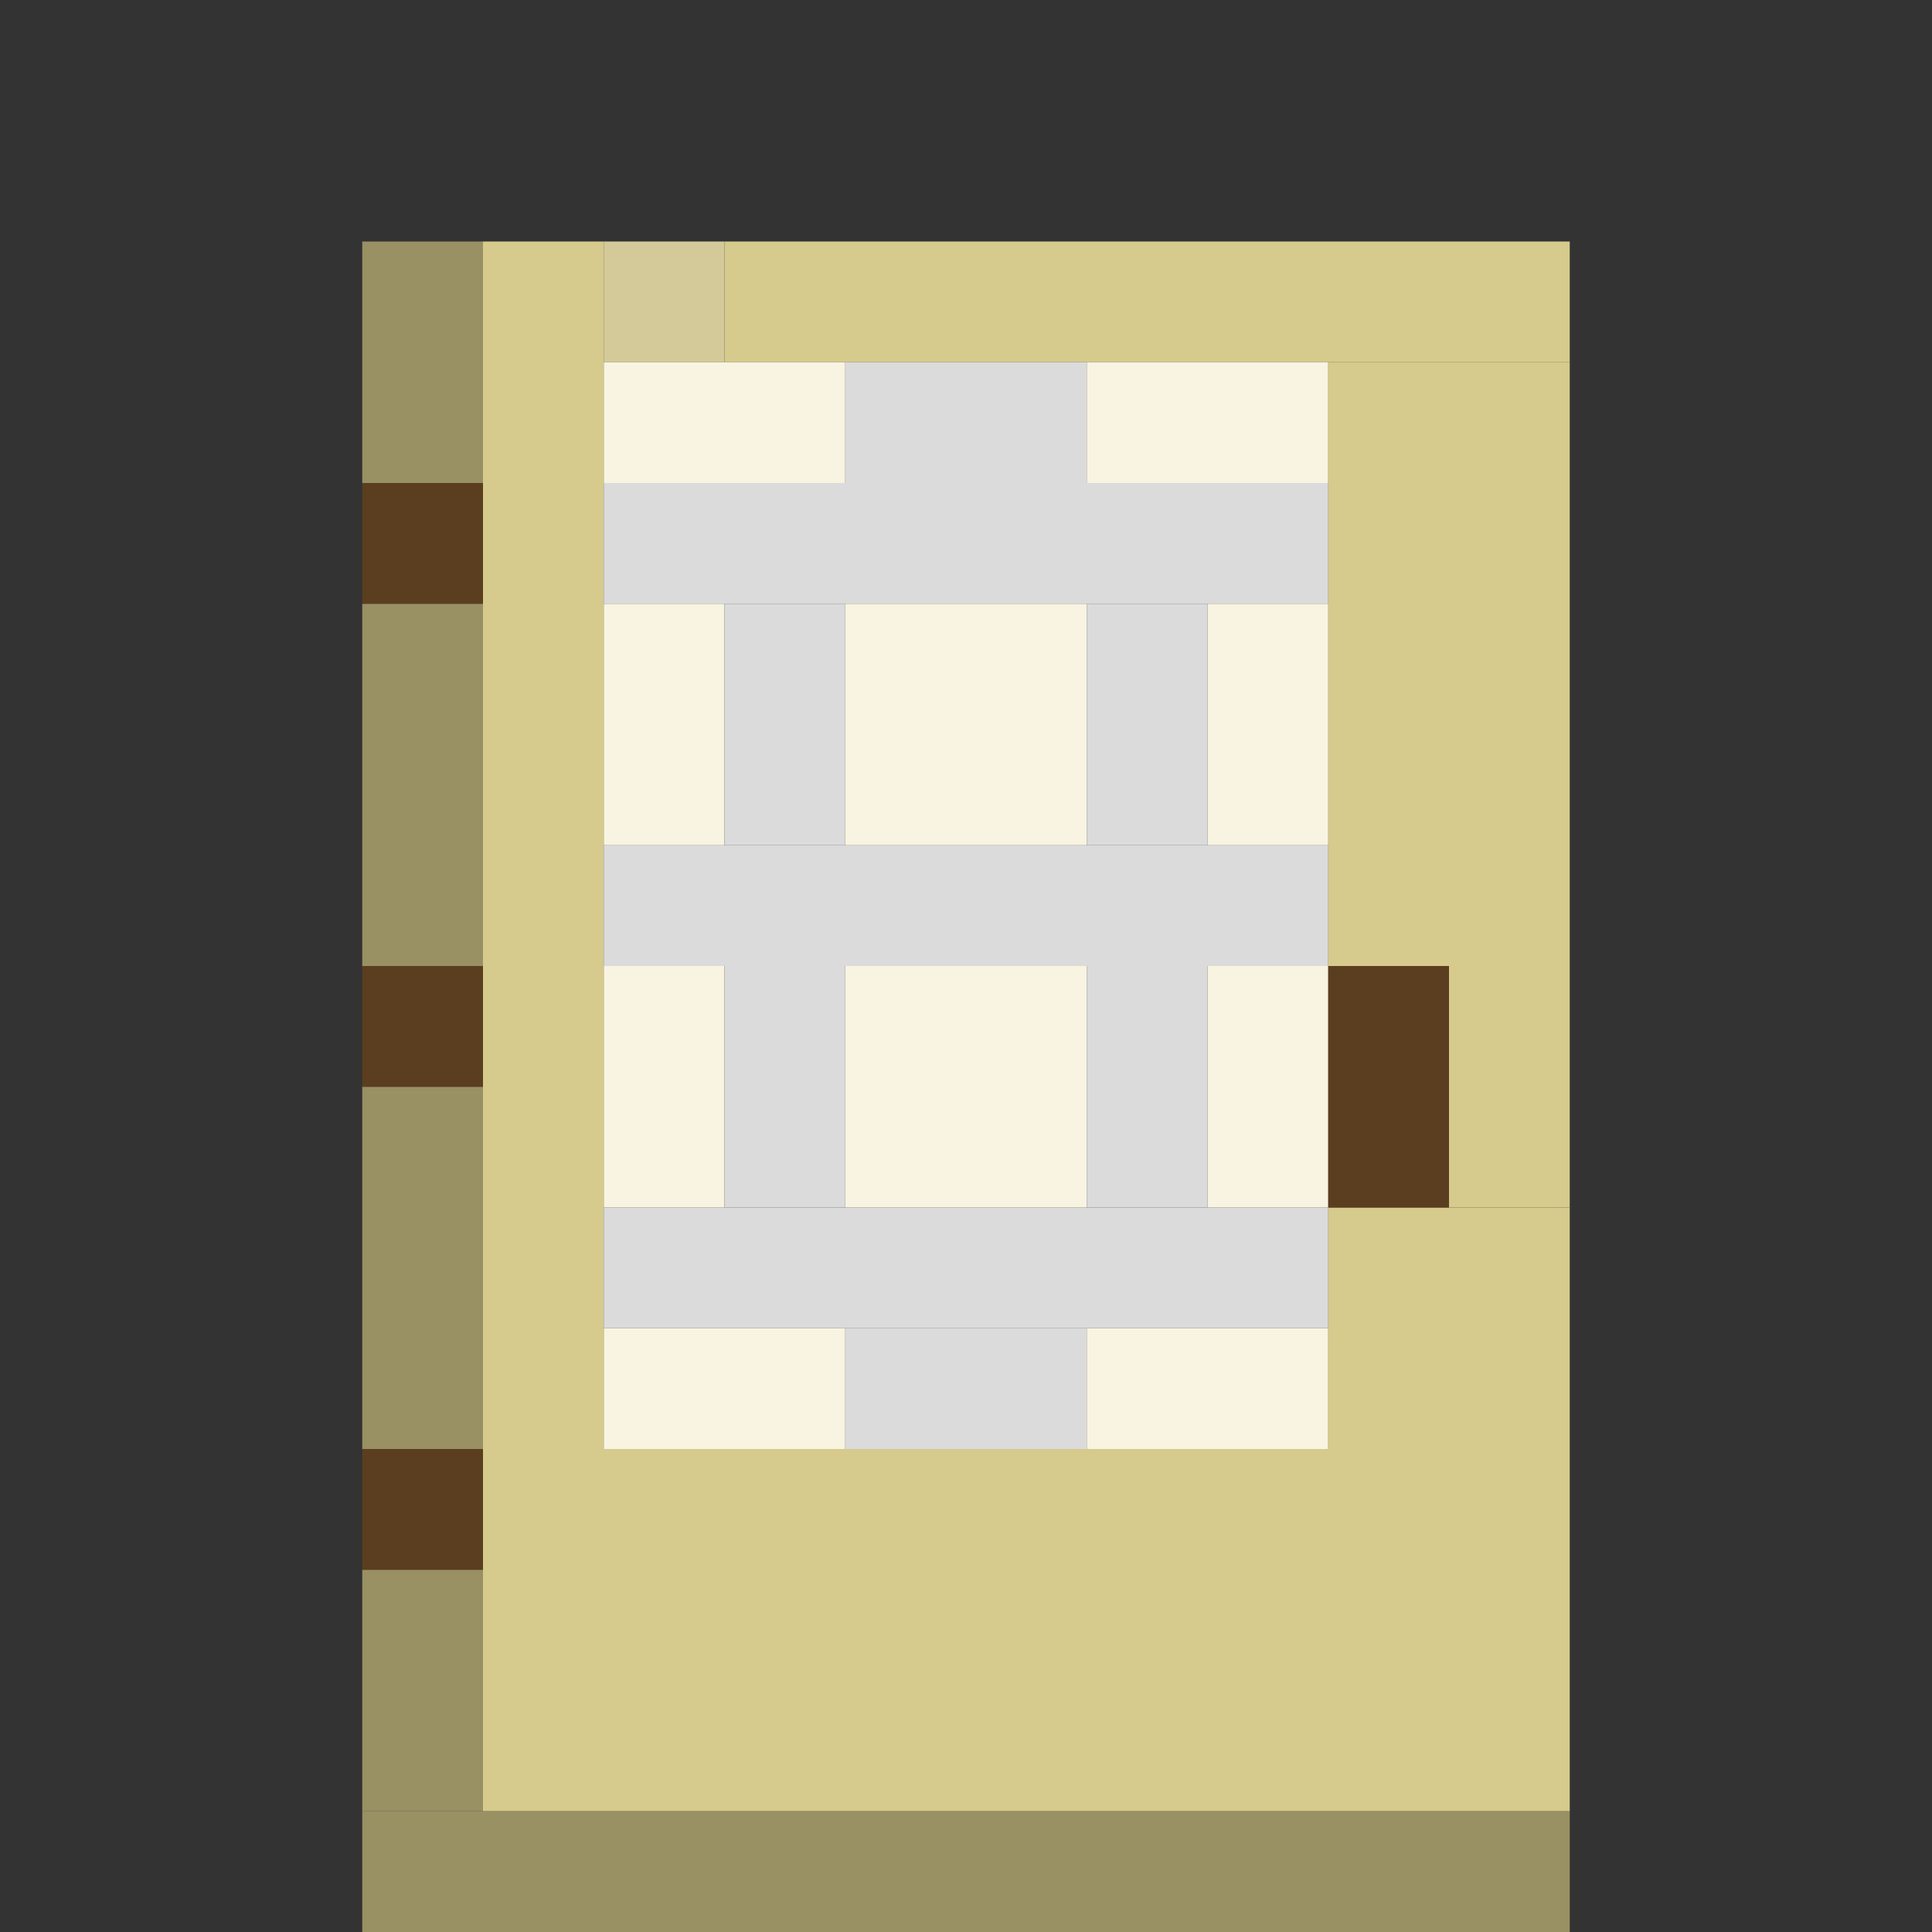<?xml version='1.0' encoding='utf-8'?>
<svg width="16" height="16" viewBox="0 0 16 16" xmlns="http://www.w3.org/2000/svg"><rect x="0" y="0" width="16" height="16" fill="#333333" stroke="none"/> <rect x="3" y="2" width="1" height="2" fill="rgb(153,144,100)" fill-opacity="1.000" /><rect x="3" y="5" width="1" height="3" fill="rgb(153,144,100)" fill-opacity="1.000" /><rect x="3" y="9" width="1" height="3" fill="rgb(153,144,100)" fill-opacity="1.000" /><rect x="3" y="13" width="1" height="2" fill="rgb(153,144,100)" fill-opacity="1.000" /><rect x="4" y="2" width="1" height="10" fill="rgb(214,202,140)" fill-opacity="1.000" /><rect x="5" y="2" width="1" height="1" fill="rgb(212,202,153)" fill-opacity="1.000" /><rect x="6" y="2" width="7" height="1" fill="rgb(214,202,140)" fill-opacity="1.000" /><rect x="5" y="3" width="2" height="1" fill="rgb(248,244,225)" fill-opacity="1.000" /><rect x="5" y="11" width="2" height="1" fill="rgb(248,244,225)" fill-opacity="1.000" /><rect x="7" y="3" width="2" height="1" fill="rgb(219,219,219)" fill-opacity="1.000" /><rect x="7" y="11" width="2" height="1" fill="rgb(219,219,219)" fill-opacity="1.000" /><rect x="9" y="3" width="2" height="1" fill="rgb(248,244,225)" fill-opacity="1.000" /><rect x="9" y="11" width="2" height="1" fill="rgb(248,244,225)" fill-opacity="1.000" /><rect x="11" y="3" width="2" height="5" fill="rgb(214,202,140)" fill-opacity="1.000" /><rect x="11" y="10" width="2" height="2" fill="rgb(214,202,140)" fill-opacity="1.000" /><rect x="3" y="4" width="1" height="1" fill="rgb(91,62,31)" fill-opacity="1.000" /><rect x="3" y="8" width="1" height="1" fill="rgb(91,62,31)" fill-opacity="1.000" /><rect x="3" y="12" width="1" height="1" fill="rgb(91,62,31)" fill-opacity="1.000" /><rect x="5" y="4" width="6" height="1" fill="rgb(219,219,219)" fill-opacity="1.000" /><rect x="5" y="7" width="6" height="1" fill="rgb(219,219,219)" fill-opacity="1.000" /><rect x="5" y="10" width="6" height="1" fill="rgb(219,219,219)" fill-opacity="1.000" /><rect x="5" y="5" width="1" height="2" fill="rgb(248,244,225)" fill-opacity="1.000" /><rect x="5" y="8" width="1" height="2" fill="rgb(248,244,225)" fill-opacity="1.000" /><rect x="6" y="5" width="1" height="2" fill="rgb(219,219,219)" fill-opacity="1.000" /><rect x="6" y="8" width="1" height="2" fill="rgb(219,219,219)" fill-opacity="1.000" /><rect x="7" y="5" width="2" height="2" fill="rgb(248,244,225)" fill-opacity="1.000" /><rect x="7" y="8" width="2" height="2" fill="rgb(248,244,225)" fill-opacity="1.000" /><rect x="9" y="5" width="1" height="2" fill="rgb(219,219,219)" fill-opacity="1.000" /><rect x="9" y="8" width="1" height="2" fill="rgb(219,219,219)" fill-opacity="1.000" /><rect x="10" y="5" width="1" height="2" fill="rgb(248,244,225)" fill-opacity="1.000" /><rect x="10" y="8" width="1" height="2" fill="rgb(248,244,225)" fill-opacity="1.000" /><rect x="11" y="8" width="1" height="2" fill="rgb(91,62,31)" fill-opacity="1.000" /><rect x="12" y="8" width="1" height="2" fill="rgb(214,202,140)" fill-opacity="1.000" /><rect x="4" y="12" width="9" height="3" fill="rgb(214,202,140)" fill-opacity="1.000" /><rect x="3" y="15" width="10" height="1" fill="rgb(153,144,100)" fill-opacity="1.000" /></svg>